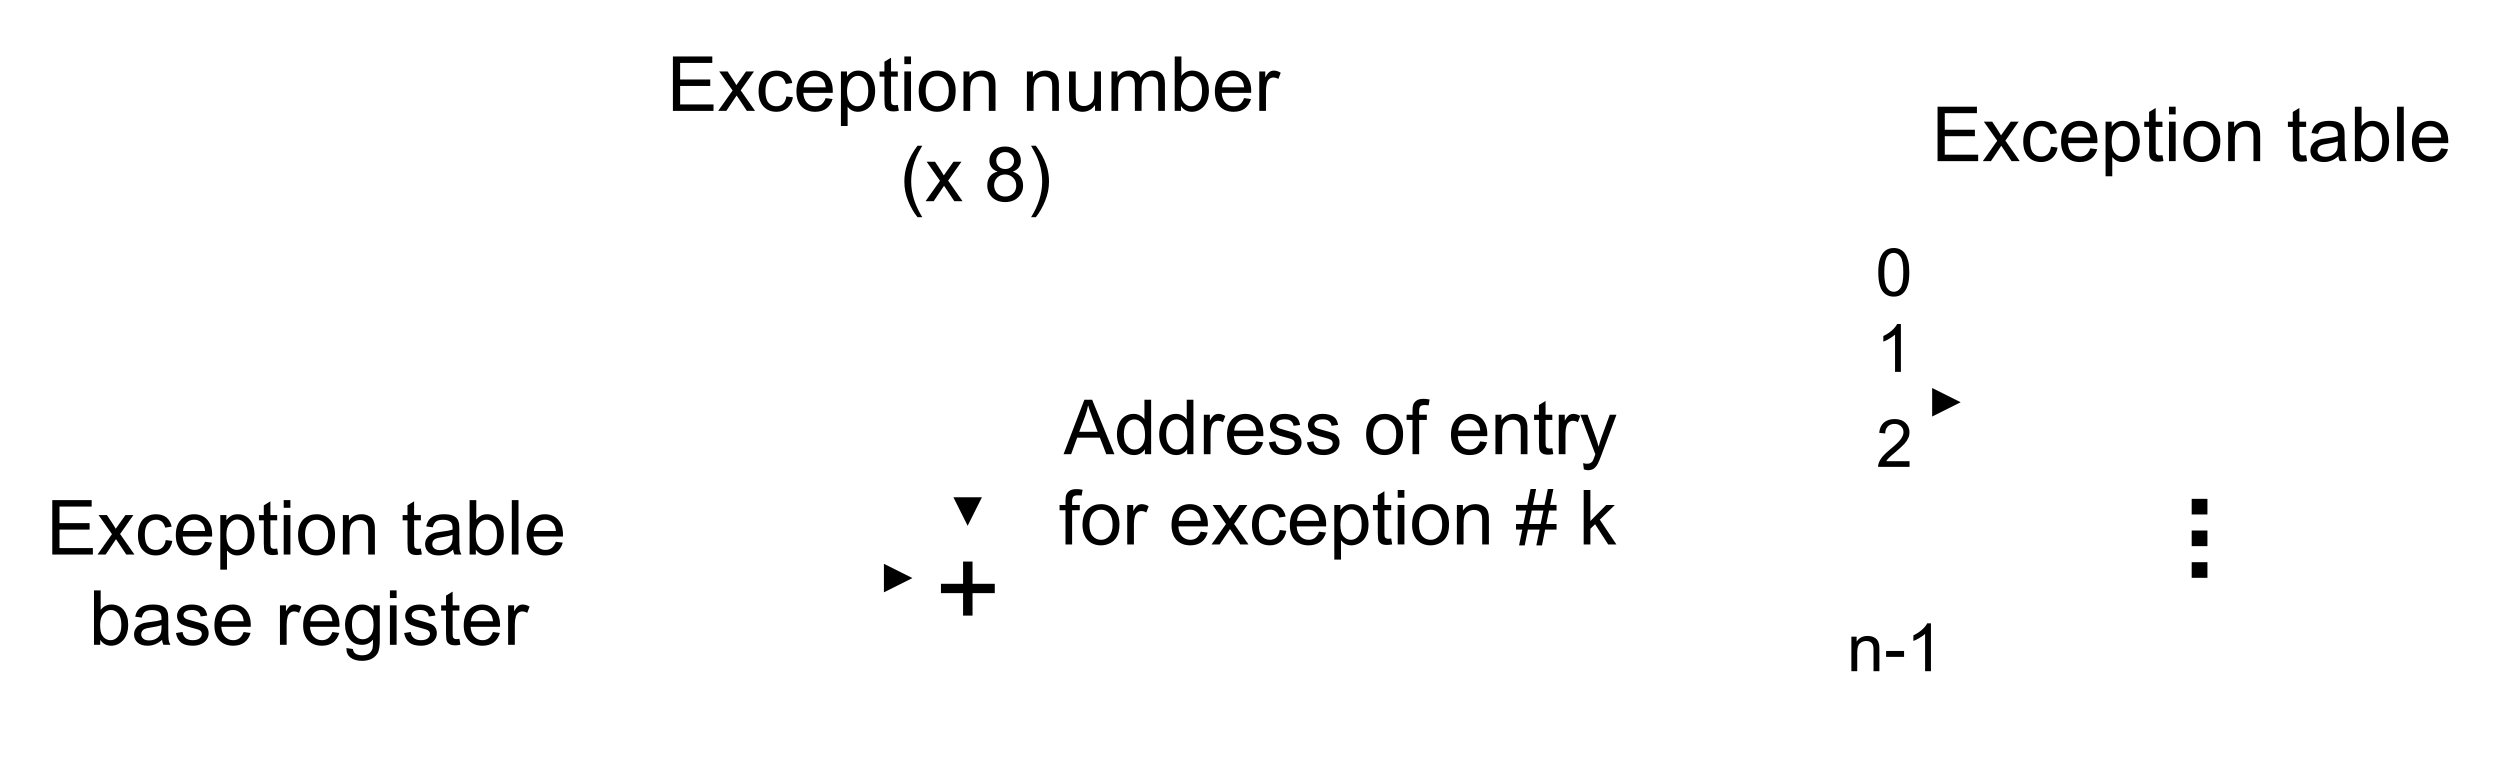 <svg xmlns="http://www.w3.org/2000/svg" xmlns:xlink="http://www.w3.org/1999/xlink" version="1.1" width="526.181pt" height="159.567pt" viewBox="0 0 526.181 159.567">
<rect x="0" y="0" width="526.181" height="159.567" fill="#808080" stroke="none"/>
<defs>
<clipPath id="clip_0">
<path transform="matrix(1,0,0,-1,-2.335,537.665)" d="M2.335 378.098H528.516V537.665H2.335Z" fill-rule="evenodd"/>
</clipPath>
<clipPath id="clip_1">
<path transform="matrix(1,0,0,-1,-2.335,537.665)" d="M0 0H720V540H0Z"/>
</clipPath>
<path id="font_2_12" d="M.079 0V.716H.597V.631H.174V.413H.57V.328H.174V.085H.613V0H.079Z"/>
<path id="font_2_31" d="M.007 0 .197 .268 .021 .519H.131L.211 .398C.226 .374 .238 .355 .247 .339 .261 .36 .275 .379 .287 .396L.374 .519H.479L.304 .27 .493 0H.385L.278 .161 .25 .202 .114 0H.007Z"/>
<path id="font_2_15" d="M.404 .19 .491 .179C.481 .119 .457 .073 .418 .039 .379 .005 .332-.012 .275-.012 .204-.012 .147 .011 .104 .058 .061 .104 .039 .171 .039 .257 .039 .313 .048 .362 .067 .404 .085 .446 .114 .478 .152 .499 .19 .52 .231 .53 .275 .53 .332 .53 .378 .516 .414 .488 .449 .459 .472 .419 .482 .367L.397 .354C.389 .388 .374 .414 .354 .432 .333 .449 .308 .458 .279 .458 .235 .458 .199 .442 .171 .41 .143 .379 .129 .328 .129 .26 .129 .19 .143 .139 .169 .108 .196 .076 .231 .061 .274 .061 .308 .061 .337 .071 .36 .092 .383 .114 .398 .146 .404 .19Z"/>
<path id="font_2_17" d="M.421 .168 .512 .156C.497 .103 .471 .062 .432 .032 .393 .003 .344-.012 .284-.012 .208-.012 .148 .012 .103 .058 .059 .105 .037 .171 .037 .255 .037 .342 .059 .41 .104 .458 .149 .506 .207 .53 .279 .53 .348 .53 .405 .507 .449 .46 .493 .412 .515 .346 .515 .261 .515 .255 .514 .248 .514 .237H.127C.131 .18 .147 .136 .176 .106 .205 .076 .241 .061 .284 .061 .316 .061 .344 .069 .367 .086 .389 .103 .408 .131 .421 .168M.132 .31H.422C.418 .353 .407 .386 .389 .407 .361 .441 .324 .458 .28 .458 .239 .458 .205 .445 .178 .418 .15 .391 .135 .355 .132 .31Z"/>
<path id="font_2_26" d="M.066-.199V.519H.146V.451C.165 .477 .186 .497 .21 .51 .234 .524 .263 .53 .296 .53 .341 .53 .38 .519 .414 .496 .447 .473 .473 .441 .49 .4 .507 .358 .516 .313 .516 .263 .516 .21 .507 .162 .488 .12 .469 .077 .441 .045 .405 .022 .368-0 .33-.012 .29-.012 .261-.012 .234-.006 .211 .007 .188 .019 .169 .035 .154 .054V-.199H.066M.146 .256C.146 .189 .159 .14 .186 .108 .213 .076 .246 .061 .284 .061 .323 .061 .357 .077 .385 .11 .412 .143 .426 .194 .426 .263 .426 .329 .413 .379 .385 .412 .358 .445 .326 .461 .288 .461 .251 .461 .218 .443 .189 .409 .16 .374 .146 .323 .146 .256Z"/>
<path id="font_2_29" d="M.258 .079 .271 .001C.246-.004 .224-.007 .204-.007 .172-.007 .147-.002 .13 .008 .112 .018 .1 .032 .093 .048 .086 .065 .082 .099 .082 .152V.45H.018V.519H.082V.647L.169 .7V.519H.258V.45H.169V.147C.169 .122 .171 .106 .174 .099 .177 .091 .182 .086 .189 .082 .196 .077 .206 .075 .219 .075 .229 .075 .242 .076 .258 .079Z"/>
<path id="font_2_20" d="M.066 .615V.716H.154V.615H.066M.066 0V.519H.154V0H.066Z"/>
<path id="font_2_25" d="M.033 .259C.033 .355 .06 .426 .113 .473 .158 .511 .212 .53 .276 .53 .348 .53 .406 .507 .451 .46 .496 .413 .519 .349 .519 .267 .519 .2 .509 .147 .489 .109 .469 .071 .44 .041 .402 .02 .363-.001 .322-.012 .276-.012 .204-.012 .145 .012 .1 .058 .056 .105 .033 .172 .033 .259M.124 .259C.124 .193 .138 .143 .167 .11 .196 .077 .232 .061 .276 .061 .32 .061 .356 .077 .385 .11 .414 .143 .429 .194 .429 .262 .429 .326 .414 .375 .385 .408 .356 .441 .32 .457 .276 .457 .232 .457 .196 .441 .167 .408 .138 .375 .124 .325 .124 .259Z"/>
<path id="font_2_24" d="M.066 0V.519H.145V.445C.183 .502 .238 .53 .31 .53 .341 .53 .37 .525 .396 .513 .422 .502 .442 .487 .455 .469 .468 .451 .477 .429 .482 .404 .486 .388 .487 .36 .487 .319V0H.399V.315C.399 .351 .396 .378 .389 .396 .382 .413 .37 .428 .353 .438 .335 .449 .315 .454 .292 .454 .254 .454 .222 .442 .195 .418 .167 .395 .154 .35 .154 .283V0H.066Z"/>
<path id="font_2_1" d="M0 0Z"/>
<path id="font_2_13" d="M.404 .065C.372 .037 .34 .017 .31 .006 .28-.006 .248-.012 .213-.012 .156-.012 .113 .002 .082 .03 .051 .058 .036 .093 .036 .137 .036 .162 .042 .185 .053 .206 .065 .227 .08 .244 .099 .257 .118 .27 .139 .279 .162 .286 .179 .29 .205 .295 .24 .299 .311 .307 .363 .317 .397 .329 .397 .341 .397 .349 .397 .352 .397 .388 .389 .413 .373 .427 .35 .447 .317 .457 .272 .457 .231 .457 .201 .45 .181 .435 .161 .421 .147 .395 .137 .358L.051 .37C.059 .407 .072 .437 .09 .46 .108 .482 .134 .5 .167 .512 .201 .524 .241 .53 .285 .53 .329 .53 .365 .525 .393 .515 .421 .504 .441 .491 .454 .475 .467 .459 .476 .439 .481 .415 .484 .4 .486 .373 .486 .334V.217C.486 .136 .488 .084 .491 .062 .495 .041 .503 .02 .514 0H.422C.413 .019 .407 .04 .404 .065M.397 .26C.365 .247 .317 .236 .253 .227 .217 .222 .192 .216 .177 .209 .162 .203 .15 .193 .142 .181 .134 .168 .13 .154 .13 .139 .13 .116 .139 .096 .156 .081 .174 .065 .2 .058 .234 .058 .268 .058 .298 .065 .325 .08 .351 .095 .37 .115 .383 .14 .392 .16 .397 .189 .397 .228V.26Z"/>
<path id="font_2_14" d="M.147 0H.065V.716H.153V.46C.19 .507 .238 .53 .295 .53 .327 .53 .358 .524 .386 .511 .414 .498 .438 .48 .456 .457 .475 .434 .489 .405 .5 .373 .51 .34 .515 .305 .515 .267 .515 .178 .493 .11 .449 .061 .405 .013 .353-.012 .291-.012 .23-.012 .182 .014 .147 .065V0M.146 .263C.146 .201 .154 .156 .171 .128 .199 .083 .236 .061 .284 .061 .322 .061 .355 .077 .383 .111 .411 .144 .425 .194 .425 .26 .425 .327 .412 .377 .385 .41 .358 .442 .326 .458 .288 .458 .249 .458 .216 .441 .188 .408 .16 .375 .146 .326 .146 .263Z"/>
<path id="font_2_22" d="M.064 0V.716H.152V0H.064Z"/>
<path id="font_2_5" d="M.25 .115V.312H.056V.394H.25V.589H.333V.394H.528V.312H.333V.115H.25Z"/>
<path id="font_2_30" d="M.406 0V.077C.365 .018 .311-.012 .241-.012 .211-.012 .182-.006 .156 .006 .129 .018 .109 .032 .096 .05 .084 .068 .075 .09 .069 .115 .066 .132 .064 .16 .064 .197V.519H.152V.231C.152 .185 .154 .155 .157 .139 .163 .116 .174 .097 .192 .084 .21 .071 .232 .064 .259 .064 .285 .064 .31 .071 .333 .085 .356 .098 .372 .117 .382 .14 .392 .163 .396 .197 .396 .241V.519H.484V0H.406Z"/>
<path id="font_2_23" d="M.066 0V.519H.145V.446C.161 .471 .182 .492 .209 .507 .236 .523 .267 .53 .302 .53 .34 .53 .372 .522 .396 .506 .421 .49 .438 .468 .448 .439 .489 .5 .543 .53 .608 .53 .66 .53 .699 .516 .727 .488 .755 .459 .769 .415 .769 .356V0H.681V.327C.681 .362 .678 .387 .673 .403 .667 .418 .657 .431 .642 .44 .627 .449 .609 .454 .589 .454 .552 .454 .522 .442 .498 .418 .474 .393 .462 .355 .462 .301V0H.374V.337C.374 .376 .367 .405 .353 .425 .338 .444 .315 .454 .282 .454 .257 .454 .235 .448 .214 .435 .193 .422 .177 .403 .168 .377 .159 .352 .154 .316 .154 .269V0H.066Z"/>
<path id="font_2_27" d="M.065 0V.519H.144V.44C.164 .477 .183 .501 .2 .513 .217 .524 .236 .53 .256 .53 .286 .53 .316 .521 .347 .502L.316 .42C.295 .433 .273 .439 .252 .439 .233 .439 .215 .434 .2 .422 .185 .411 .174 .395 .167 .374 .158 .343 .153 .309 .153 .271V0H.065Z"/>
<path id="font_2_3" d="M.234-.211C.185-.15 .144-.078 .111 .004 .077 .086 .061 .171 .061 .259 .061 .337 .073 .411 .098 .482 .127 .565 .173 .647 .234 .729H.297C.257 .661 .231 .612 .219 .583 .199 .538 .183 .491 .172 .443 .158 .382 .151 .32 .151 .259 .151 .102 .2-.055 .297-.211H.234Z"/>
<path id="font_2_10" d="M.177 .389C.14 .402 .113 .421 .096 .446 .078 .471 .069 .5 .069 .535 .069 .587 .088 .63 .125 .666 .163 .701 .213 .719 .275 .719 .337 .719 .388 .701 .426 .664 .464 .628 .483 .584 .483 .532 .483 .499 .474 .47 .457 .446 .439 .421 .413 .402 .377 .389 .421 .375 .455 .351 .478 .32 .501 .288 .512 .25 .512 .205 .512 .144 .491 .093 .447 .051 .404 .009 .347-.012 .276-.012 .206-.012 .149 .009 .105 .051 .062 .093 .041 .145 .041 .208 .041 .254 .052 .293 .076 .325 .1 .356 .133 .378 .177 .389M.159 .538C.159 .504 .17 .476 .192 .455 .214 .434 .242 .423 .277 .423 .311 .423 .338 .433 .36 .455 .382 .476 .393 .502 .393 .533 .393 .565 .381 .592 .359 .614 .337 .636 .309 .646 .276 .646 .242 .646 .215 .636 .192 .614 .17 .593 .159 .567 .159 .538M.131 .207C.131 .182 .137 .158 .149 .134 .161 .111 .178 .093 .202 .08 .225 .067 .25 .061 .277 .061 .319 .061 .354 .074 .381 .101 .409 .128 .422 .162 .422 .204 .422 .246 .408 .281 .38 .309 .352 .337 .317 .351 .274 .351 .233 .351 .199 .337 .172 .31 .144 .282 .131 .248 .131 .207Z"/>
<path id="font_2_4" d="M.124-.211H.061C.158-.055 .207 .102 .207 .259 .207 .32 .2 .381 .186 .441 .174 .49 .159 .537 .139 .582 .126 .611 .1 .66 .061 .729H.124C.185 .647 .23 .565 .259 .482 .284 .411 .297 .337 .297 .259 .297 .171 .28 .086 .246 .004 .213-.078 .172-.15 .124-.211Z"/>
<path id="font_2_7" d="M.042 .353C.042 .438 .05 .506 .068 .557 .085 .609 .111 .649 .145 .677 .18 .705 .223 .719 .275 .719 .313 .719 .347 .711 .376 .696 .405 .68 .429 .658 .448 .629 .467 .6 .481 .564 .492 .522 .503 .481 .508 .424 .508 .353 .508 .269 .5 .202 .482 .15 .465 .098 .439 .059 .405 .03 .371 .002 .327-.012 .275-.012 .206-.012 .152 .013 .112 .062 .065 .122 .042 .219 .042 .353M.132 .353C.132 .236 .146 .158 .173 .119 .201 .08 .235 .061 .275 .061 .315 .061 .349 .08 .377 .119 .404 .158 .418 .236 .418 .353 .418 .471 .404 .549 .377 .587 .349 .626 .315 .646 .274 .646 .234 .646 .201 .628 .177 .594 .147 .551 .132 .47 .132 .353Z"/>
<path id="font_2_8" d="M.373 0H.285V.56C.264 .54 .236 .52 .201 .5 .167 .479 .136 .464 .109 .454V.539C.158 .562 .201 .59 .238 .623 .275 .656 .301 .688 .316 .719H.373V0Z"/>
<path id="font_2_9" d="M.503 .085V0H.03C.03 .021 .033 .042 .041 .061 .053 .093 .072 .125 .098 .156 .125 .188 .163 .224 .213 .265 .291 .329 .344 .379 .371 .416 .398 .454 .412 .489 .412 .522 .412 .557 .4 .586 .375 .61 .35 .634 .317 .646 .277 .646 .235 .646 .201 .633 .176 .607 .15 .582 .138 .547 .137 .502L.047 .512C.053 .579 .076 .63 .117 .666 .157 .701 .211 .719 .279 .719 .348 .719 .402 .7 .442 .662 .482 .624 .502 .576 .502 .52 .502 .491 .497 .463 .485 .436 .473 .408 .454 .379 .427 .348 .399 .318 .354 .276 .291 .222 .238 .178 .204 .148 .189 .132 .174 .117 .162 .101 .152 .085H.503Z"/>
<path id="font_2_6" d="M.032 .215V.304H.302V.215H.032Z"/>
<path id="font_2_11" d="M-.001 0 .273 .716H.375L.668 0H.561L.477 .217H.178L.099 0H-.001M.205 .294H.448L.373 .492C.35 .553 .333 .602 .322 .642 .313 .595 .3 .549 .284 .504L.205 .294Z"/>
<path id="font_2_16" d="M.402 0V.065C.369 .014 .321-.012 .257-.012 .216-.012 .178-0 .143 .022 .109 .045 .082 .077 .063 .118 .044 .159 .034 .206 .034 .259 .034 .311 .043 .358 .06 .4 .077 .442 .103 .474 .138 .497 .172 .519 .211 .53 .253 .53 .285 .53 .312 .524 .337 .51 .361 .497 .381 .48 .396 .459V.716H.484V0H.402M.125 .259C.125 .192 .139 .143 .167 .11 .194 .077 .228 .061 .266 .061 .304 .061 .337 .076 .364 .108 .39 .139 .404 .187 .404 .251 .404 .322 .39 .374 .363 .407 .335 .44 .302 .457 .262 .457 .223 .457 .19 .441 .164 .409 .138 .377 .125 .327 .125 .259Z"/>
<path id="font_2_28" d="M.031 .155 .118 .169C.123 .134 .136 .107 .158 .089 .181 .07 .212 .061 .252 .061 .292 .061 .322 .069 .342 .085 .361 .102 .371 .121 .371 .143 .371 .163 .362 .179 .345 .19 .333 .198 .303 .208 .255 .22 .191 .236 .146 .25 .121 .262 .096 .274 .078 .29 .065 .311 .052 .332 .045 .355 .045 .381 .045 .404 .051 .425 .061 .445 .072 .465 .086 .481 .104 .494 .118 .504 .137 .513 .16 .52 .184 .527 .209 .53 .236 .53 .277 .53 .313 .524 .344 .513 .374 .501 .397 .485 .412 .465 .426 .445 .436 .418 .442 .385L.356 .373C.352 .4 .341 .421 .322 .436 .303 .451 .277 .458 .243 .458 .202 .458 .174 .451 .156 .438 .139 .425 .13 .409 .13 .391 .13 .38 .134 .369 .141 .36 .148 .351 .16 .343 .175 .337 .184 .334 .209 .326 .252 .314 .315 .298 .358 .284 .383 .274 .407 .263 .426 .248 .44 .228 .454 .207 .461 .182 .461 .152 .461 .123 .453 .095 .436 .07 .419 .044 .394 .024 .362 .01 .33-.005 .293-.012 .252-.012 .185-.012 .134 .002 .098 .03 .063 .058 .041 .1 .031 .155Z"/>
<path id="font_2_18" d="M.087 0V.45H.009V.519H.087V.574C.087 .608 .09 .634 .096 .651 .105 .674 .12 .692 .141 .706 .162 .72 .192 .728 .23 .728 .255 .728 .283 .725 .312 .719L.299 .642C.281 .645 .264 .646 .248 .646 .221 .646 .202 .641 .191 .63 .18 .618 .174 .597 .174 .566V.519H.275V.45H.174V0H.087Z"/>
<path id="font_2_32" d="M.062-.2 .052-.118C.071-.123 .088-.126 .103-.126 .122-.126 .138-.123 .149-.116 .161-.11 .171-.101 .178-.089 .184-.08 .193-.058 .205-.023 .207-.018 .209-.011 .213-.002L.016 .519H.111L.219 .218C.233 .18 .245 .14 .256 .098 .266 .138 .278 .178 .292 .216L.403 .519H.491L.294-.009C.273-.066 .256-.105 .245-.127 .229-.156 .211-.177 .191-.191 .171-.204 .147-.211 .119-.211 .102-.211 .083-.207 .062-.2Z"/>
<path id="font_2_2" d="M.05-.013 .092 .195H.01V.269H.107L.143 .446H.01V.52H.158L.201 .729H.274L.232 .52H.385L.428 .729H.501L.459 .52H.543V.446H.444L.408 .269H.543V.195H.393L.351-.013H.277L.32 .195H.166L.124-.013H.05M.181 .269H.334L.37 .446H.217L.181 .269Z"/>
<path id="font_2_21" d="M.066 0V.716H.154V.308L.362 .519H.476L.278 .326 .496 0H.388L.216 .266 .154 .206V0H.066Z"/>
<path id="font_2_19" d="M.05-.043 .135-.055C.139-.081 .149-.101 .165-.113 .187-.129 .217-.138 .254-.138 .295-.138 .326-.13 .349-.113 .371-.097 .386-.074 .394-.045 .398-.027 .4 .011 .4 .068 .361 .023 .314 0 .256 0 .185 0 .13 .026 .091 .077 .052 .129 .032 .19 .032 .262 .032 .312 .041 .357 .059 .399 .077 .441 .103 .473 .137 .496 .171 .519 .211 .53 .257 .53 .318 .53 .368 .505 .408 .455V.519H.489V.07C.489-.011 .481-.068 .465-.102 .448-.135 .422-.162 .386-.182 .351-.201 .307-.211 .255-.211 .193-.211 .143-.197 .105-.169 .067-.141 .049-.099 .05-.043M.123 .269C.123 .201 .136 .151 .163 .12 .19 .089 .224 .073 .265 .073 .305 .073 .339 .089 .366 .12 .394 .151 .407 .199 .407 .266 .407 .329 .393 .377 .365 .409 .337 .441 .303 .457 .263 .457 .224 .457 .191 .441 .164 .41 .136 .378 .123 .331 .123 .269Z"/>
<path id="font_3_2" d="M.072 0V.138H.209V0H.072Z"/>
<path id="font_3_1" d="M0 0Z"/>
</defs>
<g clip-path="url(#clip_0)">
<g clip-path="url(#clip_1)">
<path transform="matrix(1,0,0,-1,-2.335,537.665)" d="M0 540H720V0H0Z" fill="#ffffff" fill-rule="evenodd"/>
<use data-text="E" xlink:href="#font_2_12" transform="matrix(16,0,0,-16,406.539,33.915)"/>
<use data-text="x" xlink:href="#font_2_31" transform="matrix(16,0,0,-16,417.211,33.915)"/>
<use data-text="c" xlink:href="#font_2_15" transform="matrix(16,0,0,-16,425.211,33.915)"/>
<use data-text="e" xlink:href="#font_2_17" transform="matrix(16,0,0,-16,433.211,33.915)"/>
<use data-text="p" xlink:href="#font_2_26" transform="matrix(16,0,0,-16,442.11,33.915)"/>
<use data-text="t" xlink:href="#font_2_29" transform="matrix(16,0,0,-16,451.01,33.915)"/>
<use data-text="i" xlink:href="#font_2_20" transform="matrix(16,0,0,-16,455.454,33.915)"/>
<use data-text="o" xlink:href="#font_2_25" transform="matrix(16,0,0,-16,459.01,33.915)"/>
<use data-text="n" xlink:href="#font_2_24" transform="matrix(16,0,0,-16,467.909,33.915)"/>
<use data-text=" " xlink:href="#font_2_1" transform="matrix(16,0,0,-16,476.808,33.915)"/>
<use data-text="t" xlink:href="#font_2_29" transform="matrix(16,0,0,-16,481.253,33.915)"/>
<use data-text="a" xlink:href="#font_2_13" transform="matrix(16,0,0,-16,485.698,33.915)"/>
<use data-text="b" xlink:href="#font_2_14" transform="matrix(16,0,0,-16,494.597,33.915)"/>
<use data-text="l" xlink:href="#font_2_22" transform="matrix(16,0,0,-16,503.496,33.915)"/>
<use data-text="e" xlink:href="#font_2_17" transform="matrix(16,0,0,-16,507.051,33.915)"/>
<use data-text=" " xlink:href="#font_2_1" transform="matrix(16,0,0,-16,515.95,33.915)"/>
<path transform="matrix(1,0,0,-1,-2.335,537.665)" d="M414 493H510V475H414Z" fill="#ffffff" fill-rule="evenodd"/>
<path transform="matrix(0,0,0,0,411.665,44.665)" stroke-width="12700" stroke-linecap="butt" stroke-miterlimit="8" stroke-linejoin="miter" fill="none" stroke="#000000" d="M.033 .312H1219200V228600.3H.033Z"/>
<path transform="matrix(1,0,0,-1,-2.335,537.665)" d="M414 475H510V457H414Z" fill="#ffffff" fill-rule="evenodd"/>
<path transform="matrix(0,0,0,0,411.665,62.665)" stroke-width="12700" stroke-linecap="butt" stroke-miterlimit="8" stroke-linejoin="miter" fill="none" stroke="#000000" d="M.033 .347H1219200V228600.4H.033Z"/>
<path transform="matrix(1,0,0,-1,-2.335,537.665)" d="M414 457H510V439H414Z" fill="#ffffff" fill-rule="evenodd"/>
<path transform="matrix(0,0,0,0,411.665,80.665)" stroke-width="12700" stroke-linecap="butt" stroke-miterlimit="8" stroke-linejoin="miter" fill="none" stroke="#000000" d="M.033-.117H1219200V228599.9H.033Z"/>
<path transform="matrix(0,0,0,-0,125.04,121.665)" stroke-width="12700" stroke-linecap="butt" stroke-linejoin="round" fill="none" stroke="#000000" d="M-.086-.075H825499.9"/>
<path transform="matrix(1,0,0,-1,-2.335,537.665)" d="M188.375 413 194.375 416 188.375 419Z" fill-rule="evenodd"/>
<path transform="matrix(1,0,0,-1,-2.335,537.665)" d="M194.375 414.937C194.375 420.978 199.664 425.875 206.188 425.875 212.711 425.875 218 420.978 218 414.937 218 408.897 212.711 404 206.188 404 199.664 404 194.375 408.897 194.375 414.937Z" fill="#ffffff" fill-rule="evenodd"/>
<path transform="matrix(0,0,0,0,192.04,111.79)" stroke-width="12700" stroke-linecap="butt" stroke-linejoin="round" fill="none" stroke="#000000" d="M-.12 138906.2C-.12 62190.73 67165.75 .331 150018.8 .331 232872.1 .331 300037.8 62190.73 300037.8 138906.2 300037.8 215622.1 232872.1 277812.5 150018.8 277812.5 67165.75 277812.5-.12 215622.1-.12 138906.2Z"/>
<use data-text="+" xlink:href="#font_2_5" transform="matrix(24,0,0,-24,196.7,132.328)"/>
<use data-text=" " xlink:href="#font_2_1" transform="matrix(24,0,0,-24,210.716,132.328)"/>
<path transform="matrix(0,0,0,0,203.665,50.665)" stroke-width="12700" stroke-linecap="butt" stroke-linejoin="round" fill="none" stroke="#000000" d="M.015 .324V736600.4"/>
<path transform="matrix(1,0,0,-1,-2.335,537.665)" d="M209 433 206 427 203 433Z" fill-rule="evenodd"/>
<use data-text="E" xlink:href="#font_2_12" transform="matrix(16,0,0,-16,140.365,23.34)"/>
<use data-text="x" xlink:href="#font_2_31" transform="matrix(16,0,0,-16,151.037,23.34)"/>
<use data-text="c" xlink:href="#font_2_15" transform="matrix(16,0,0,-16,159.037,23.34)"/>
<use data-text="e" xlink:href="#font_2_17" transform="matrix(16,0,0,-16,167.037,23.34)"/>
<use data-text="p" xlink:href="#font_2_26" transform="matrix(16,0,0,-16,175.936,23.34)"/>
<use data-text="t" xlink:href="#font_2_29" transform="matrix(16,0,0,-16,184.835,23.34)"/>
<use data-text="i" xlink:href="#font_2_20" transform="matrix(16,0,0,-16,189.28,23.34)"/>
<use data-text="o" xlink:href="#font_2_25" transform="matrix(16,0,0,-16,192.835,23.34)"/>
<use data-text="n" xlink:href="#font_2_24" transform="matrix(16,0,0,-16,201.734,23.34)"/>
<use data-text=" " xlink:href="#font_2_1" transform="matrix(16,0,0,-16,210.634,23.34)"/>
<use data-text="n" xlink:href="#font_2_24" transform="matrix(16,0,0,-16,215.078,23.34)"/>
<use data-text="u" xlink:href="#font_2_30" transform="matrix(16,0,0,-16,223.978,23.34)"/>
<use data-text="m" xlink:href="#font_2_23" transform="matrix(16,0,0,-16,232.877,23.34)"/>
<use data-text="b" xlink:href="#font_2_14" transform="matrix(16,0,0,-16,246.205,23.34)"/>
<use data-text="e" xlink:href="#font_2_17" transform="matrix(16,0,0,-16,255.104,23.34)"/>
<use data-text="r" xlink:href="#font_2_27" transform="matrix(16,0,0,-16,264.003,23.34)"/>
<use data-text=" " xlink:href="#font_2_1" transform="matrix(16,0,0,-16,269.331,23.34)"/>
<use data-text=" " xlink:href="#font_2_1" transform="matrix(16,0,0,-16,273.776,23.34)"/>
<use data-text="(" xlink:href="#font_2_3" transform="matrix(16,0,0,-16,189.365,42.34)"/>
<use data-text="x" xlink:href="#font_2_31" transform="matrix(16,0,0,-16,194.693,42.34)"/>
<use data-text=" " xlink:href="#font_2_1" transform="matrix(16,0,0,-16,202.693,42.34)"/>
<use data-text="8" xlink:href="#font_2_10" transform="matrix(16,0,0,-16,207.138,42.34)"/>
<use data-text=")" xlink:href="#font_2_4" transform="matrix(16,0,0,-16,216.037,42.34)"/>
<use data-text=" " xlink:href="#font_2_1" transform="matrix(16,0,0,-16,221.365,42.34)"/>
<path transform="matrix(0,0,0,0,216.04,122.665)" stroke-width="12700" stroke-linecap="butt" stroke-linejoin="round" fill="none" stroke="#000000" d="M-.13-.035 1785937 1.127"/>
<use data-text="0" xlink:href="#font_2_7" transform="matrix(14,0,0,-14,394.74,62.265)"/>
<use data-text=" " xlink:href="#font_2_1" transform="matrix(14,0,0,-14,402.527,62.265)"/>
<use data-text="1" xlink:href="#font_2_8" transform="matrix(14,0,0,-14,394.865,78.265)"/>
<use data-text=" " xlink:href="#font_2_1" transform="matrix(14,0,0,-14,402.652,78.265)"/>
<use data-text="2" xlink:href="#font_2_9" transform="matrix(14,0,0,-14,394.865,98.265)"/>
<use data-text=" " xlink:href="#font_2_1" transform="matrix(14,0,0,-14,402.652,98.265)"/>
<path transform="matrix(1,0,0,-1,-2.335,537.665)" d="M414 414H510V396H414Z" fill="#ffffff" fill-rule="evenodd"/>
<path transform="matrix(0,0,0,0,411.665,123.665)" stroke-width="12700" stroke-linecap="butt" stroke-miterlimit="8" stroke-linejoin="miter" fill="none" stroke="#000000" d="M.033 .079H1219200V228600.1H.033Z"/>
<use data-text="n" xlink:href="#font_2_24" transform="matrix(14,0,0,-14,388.74,141.265)"/>
<use data-text="-" xlink:href="#font_2_6" transform="matrix(14,0,0,-14,396.527,141.265)"/>
<use data-text="1" xlink:href="#font_2_8" transform="matrix(14,0,0,-14,401.189,141.265)"/>
<use data-text=" " xlink:href="#font_2_1" transform="matrix(14,0,0,-14,408.975,141.265)"/>
<path transform="matrix(-0,-0,0,0,356.665,84.665)" stroke-width="12700" stroke-linecap="butt" stroke-linejoin="round" fill="none" stroke="#000000" d="M.186-.11 1.349 495300"/>
<path transform="matrix(0,0,0,0,356.665,84.665)" stroke-width="12700" stroke-linecap="butt" stroke-linejoin="round" fill="none" stroke="#000000" d="M-.186-.11H685799.9"/>
<path transform="matrix(1,0,0,-1,-2.335,537.665)" d="M409 456 415 453 409 450Z" fill-rule="evenodd"/>
<use data-text="A" xlink:href="#font_2_11" transform="matrix(16,0,0,-16,223.865,95.59)"/>
<use data-text="d" xlink:href="#font_2_16" transform="matrix(16,0,0,-16,234.537,95.59)"/>
<use data-text="d" xlink:href="#font_2_16" transform="matrix(16,0,0,-16,243.436,95.59)"/>
<use data-text="r" xlink:href="#font_2_27" transform="matrix(16,0,0,-16,252.335,95.59)"/>
<use data-text="e" xlink:href="#font_2_17" transform="matrix(16,0,0,-16,257.663,95.59)"/>
<use data-text="s" xlink:href="#font_2_28" transform="matrix(16,0,0,-16,266.562,95.59)"/>
<use data-text="s" xlink:href="#font_2_28" transform="matrix(16,0,0,-16,274.562,95.59)"/>
<use data-text=" " xlink:href="#font_2_1" transform="matrix(16,0,0,-16,282.562,95.59)"/>
<use data-text="o" xlink:href="#font_2_25" transform="matrix(16,0,0,-16,287.007,95.59)"/>
<use data-text="f" xlink:href="#font_2_18" transform="matrix(16,0,0,-16,295.906,95.59)"/>
<use data-text=" " xlink:href="#font_2_1" transform="matrix(16,0,0,-16,300.351,95.59)"/>
<use data-text="e" xlink:href="#font_2_17" transform="matrix(16,0,0,-16,304.796,95.59)"/>
<use data-text="n" xlink:href="#font_2_24" transform="matrix(16,0,0,-16,313.695,95.59)"/>
<use data-text="t" xlink:href="#font_2_29" transform="matrix(16,0,0,-16,322.594,95.59)"/>
<use data-text="r" xlink:href="#font_2_27" transform="matrix(16,0,0,-16,327.039,95.59)"/>
<use data-text="y" xlink:href="#font_2_32" transform="matrix(16,0,0,-16,332.367,95.59)"/>
<use data-text=" " xlink:href="#font_2_1" transform="matrix(16,0,0,-16,340.367,95.59)"/>
<use data-text="f" xlink:href="#font_2_18" transform="matrix(16,0,0,-16,222.865,114.59)"/>
<use data-text="o" xlink:href="#font_2_25" transform="matrix(16,0,0,-16,227.31,114.59)"/>
<use data-text="r" xlink:href="#font_2_27" transform="matrix(16,0,0,-16,236.209,114.59)"/>
<use data-text=" " xlink:href="#font_2_1" transform="matrix(16,0,0,-16,241.537,114.59)"/>
<use data-text="e" xlink:href="#font_2_17" transform="matrix(16,0,0,-16,245.982,114.59)"/>
<use data-text="x" xlink:href="#font_2_31" transform="matrix(16,0,0,-16,254.881,114.59)"/>
<use data-text="c" xlink:href="#font_2_15" transform="matrix(16,0,0,-16,262.881,114.59)"/>
<use data-text="e" xlink:href="#font_2_17" transform="matrix(16,0,0,-16,270.881,114.59)"/>
<use data-text="p" xlink:href="#font_2_26" transform="matrix(16,0,0,-16,279.78,114.59)"/>
<use data-text="t" xlink:href="#font_2_29" transform="matrix(16,0,0,-16,288.679,114.59)"/>
<use data-text="i" xlink:href="#font_2_20" transform="matrix(16,0,0,-16,293.124,114.59)"/>
<use data-text="o" xlink:href="#font_2_25" transform="matrix(16,0,0,-16,296.679,114.59)"/>
<use data-text="n" xlink:href="#font_2_24" transform="matrix(16,0,0,-16,305.578,114.59)"/>
<use data-text=" " xlink:href="#font_2_1" transform="matrix(16,0,0,-16,314.478,114.59)"/>
<use data-text="#" xlink:href="#font_2_2" transform="matrix(16,0,0,-16,318.923,114.59)"/>
<use data-text=" " xlink:href="#font_2_1" transform="matrix(16,0,0,-16,327.822,114.59)"/>
<use data-text="k" xlink:href="#font_2_21" transform="matrix(16,0,0,-16,332.266,114.59)"/>
<use data-text=" " xlink:href="#font_2_1" transform="matrix(16,0,0,-16,340.266,114.59)"/>
<path transform="matrix(1,0,0,-1,-2.335,537.665)" d="M4.875 441.125H129.625V394.375H4.875Z" fill="#ffffff" fill-rule="evenodd"/>
<path transform="matrix(0,0,0,0,2.54,96.54)" stroke-width="12700" stroke-linecap="butt" stroke-miterlimit="8" stroke-linejoin="miter" fill="none" stroke="#000000" d="M0 .301H1584325V593725.4H0Z"/>
<use data-text="E" xlink:href="#font_2_12" transform="matrix(16,0,0,-16,9.74,116.715)"/>
<use data-text="x" xlink:href="#font_2_31" transform="matrix(16,0,0,-16,20.412,116.715)"/>
<use data-text="c" xlink:href="#font_2_15" transform="matrix(16,0,0,-16,28.412,116.715)"/>
<use data-text="e" xlink:href="#font_2_17" transform="matrix(16,0,0,-16,36.412,116.715)"/>
<use data-text="p" xlink:href="#font_2_26" transform="matrix(16,0,0,-16,45.311,116.715)"/>
<use data-text="t" xlink:href="#font_2_29" transform="matrix(16,0,0,-16,54.21,116.715)"/>
<use data-text="i" xlink:href="#font_2_20" transform="matrix(16,0,0,-16,58.655,116.715)"/>
<use data-text="o" xlink:href="#font_2_25" transform="matrix(16,0,0,-16,62.21,116.715)"/>
<use data-text="n" xlink:href="#font_2_24" transform="matrix(16,0,0,-16,71.11,116.715)"/>
<use data-text=" " xlink:href="#font_2_1" transform="matrix(16,0,0,-16,80.009,116.715)"/>
<use data-text="t" xlink:href="#font_2_29" transform="matrix(16,0,0,-16,84.454,116.715)"/>
<use data-text="a" xlink:href="#font_2_13" transform="matrix(16,0,0,-16,88.898,116.715)"/>
<use data-text="b" xlink:href="#font_2_14" transform="matrix(16,0,0,-16,97.798,116.715)"/>
<use data-text="l" xlink:href="#font_2_22" transform="matrix(16,0,0,-16,106.697,116.715)"/>
<use data-text="e" xlink:href="#font_2_17" transform="matrix(16,0,0,-16,110.252,116.715)"/>
<use data-text=" " xlink:href="#font_2_1" transform="matrix(16,0,0,-16,119.151,116.715)"/>
<use data-text="b" xlink:href="#font_2_14" transform="matrix(16,0,0,-16,18.74,135.715)"/>
<use data-text="a" xlink:href="#font_2_13" transform="matrix(16,0,0,-16,27.639,135.715)"/>
<use data-text="s" xlink:href="#font_2_28" transform="matrix(16,0,0,-16,36.538,135.715)"/>
<use data-text="e" xlink:href="#font_2_17" transform="matrix(16,0,0,-16,44.538,135.715)"/>
<use data-text=" " xlink:href="#font_2_1" transform="matrix(16,0,0,-16,53.438,135.715)"/>
<use data-text="r" xlink:href="#font_2_27" transform="matrix(16,0,0,-16,57.882,135.715)"/>
<use data-text="e" xlink:href="#font_2_17" transform="matrix(16,0,0,-16,63.21,135.715)"/>
<use data-text="g" xlink:href="#font_2_19" transform="matrix(16,0,0,-16,72.11,135.715)"/>
<use data-text="i" xlink:href="#font_2_20" transform="matrix(16,0,0,-16,81.009,135.715)"/>
<use data-text="s" xlink:href="#font_2_28" transform="matrix(16,0,0,-16,84.564,135.715)"/>
<use data-text="t" xlink:href="#font_2_29" transform="matrix(16,0,0,-16,92.564,135.715)"/>
<use data-text="e" xlink:href="#font_2_17" transform="matrix(16,0,0,-16,97.009,135.715)"/>
<use data-text="r" xlink:href="#font_2_27" transform="matrix(16,0,0,-16,105.908,135.715)"/>
<use data-text=" " xlink:href="#font_2_1" transform="matrix(16,0,0,-16,111.236,135.715)"/>
<use data-text="." xlink:href="#font_3_2" transform="matrix(0,24,24,0,461.29,103.265)"/>
<use data-text="." xlink:href="#font_3_2" transform="matrix(0,24,24,0,461.29,109.932)"/>
<use data-text="." xlink:href="#font_3_2" transform="matrix(0,24,24,0,461.29,116.599)"/>
<use data-text=" " xlink:href="#font_3_1" transform="matrix(0,24,24,0,461.29,123.267)"/>
</g>
</g>
</svg>
